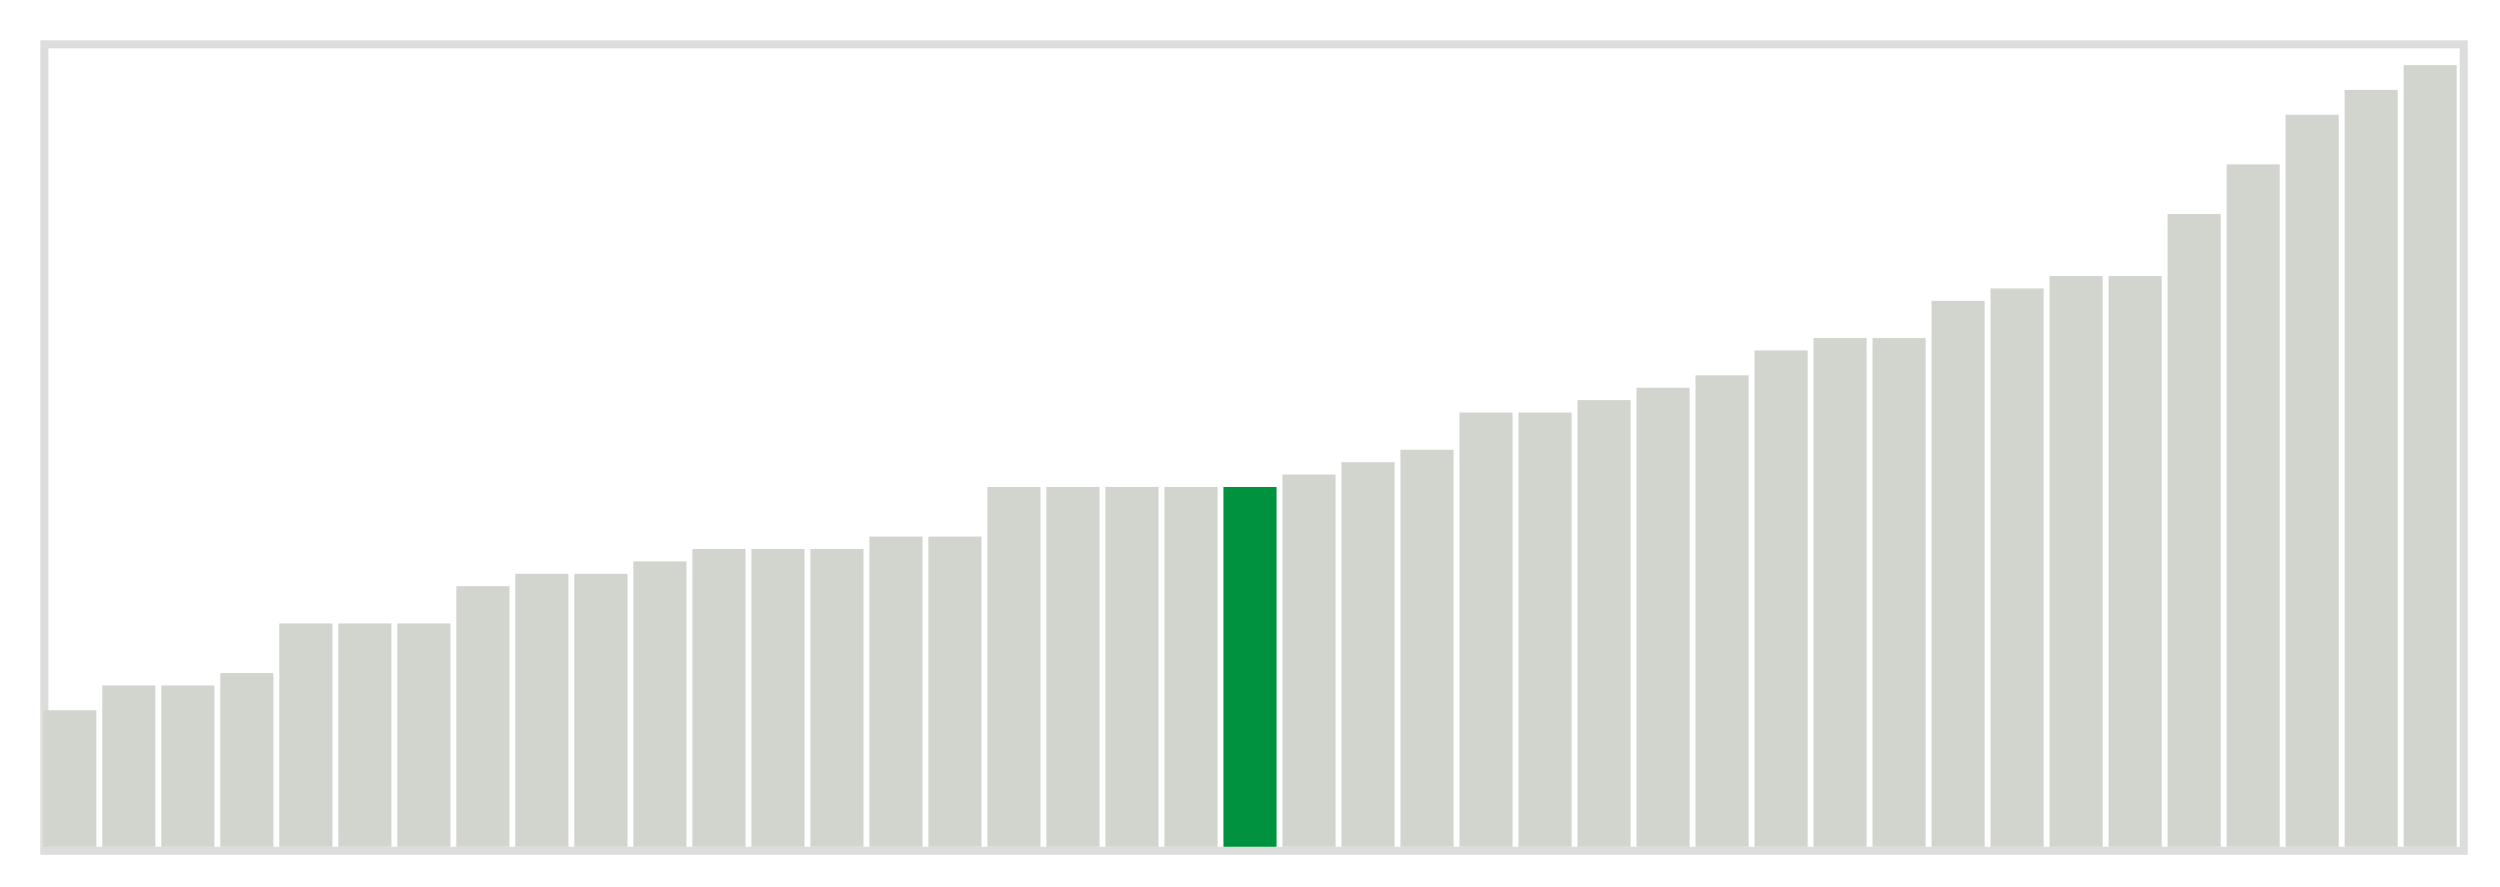 <svg class="marks" width="310" height="110"  version="1.1" xmlns="http://www.w3.org/2000/svg" xmlns:xlink="http://www.w3.org/1999/xlink"><g transform="translate(5,5)"><g class="mark-group role-frame root"><g transform="translate(0,0)"><path class="background" d="M0.5,0.5h300v100h-300Z" style="fill: none; stroke: #ddd;"></path><g><g class="mark-rect role-mark marks"><path d="M0.366,83.077h6.585v16.923h-6.585Z" style="fill: #D2D4CE;"></path><path d="M7.683,80h6.585v20h-6.585Z" style="fill: #D2D4CE;"></path><path d="M15,80h6.585v20h-6.585Z" style="fill: #D2D4CE;"></path><path d="M22.317,78.462h6.585v21.538h-6.585Z" style="fill: #D2D4CE;"></path><path d="M29.634,72.308h6.585v27.692h-6.585Z" style="fill: #D2D4CE;"></path><path d="M36.951,72.308h6.585v27.692h-6.585Z" style="fill: #D2D4CE;"></path><path d="M44.268,72.308h6.585v27.692h-6.585Z" style="fill: #D2D4CE;"></path><path d="M51.585,67.692h6.585v32.308h-6.585Z" style="fill: #D2D4CE;"></path><path d="M58.902,66.154h6.585v33.846h-6.585Z" style="fill: #D2D4CE;"></path><path d="M66.22,66.154h6.585v33.846h-6.585Z" style="fill: #D2D4CE;"></path><path d="M73.537,64.615h6.585v35.385h-6.585Z" style="fill: #D2D4CE;"></path><path d="M80.854,63.077h6.585v36.923h-6.585Z" style="fill: #D2D4CE;"></path><path d="M88.171,63.077h6.585v36.923h-6.585Z" style="fill: #D2D4CE;"></path><path d="M95.488,63.077h6.585v36.923h-6.585Z" style="fill: #D2D4CE;"></path><path d="M102.805,61.538h6.585v38.462h-6.585Z" style="fill: #D2D4CE;"></path><path d="M110.122,61.538h6.585v38.462h-6.585Z" style="fill: #D2D4CE;"></path><path d="M117.439,55.385h6.585v44.615h-6.585Z" style="fill: #D2D4CE;"></path><path d="M124.756,55.385h6.585v44.615h-6.585Z" style="fill: #D2D4CE;"></path><path d="M132.073,55.385h6.585v44.615h-6.585Z" style="fill: #D2D4CE;"></path><path d="M139.39,55.385h6.585v44.615h-6.585Z" style="fill: #D2D4CE;"></path><path d="M146.707,55.385h6.585v44.615h-6.585Z" style="fill: #00923E;"></path><path d="M154.024,53.846h6.585v46.154h-6.585Z" style="fill: #D2D4CE;"></path><path d="M161.341,52.308h6.585v47.692h-6.585Z" style="fill: #D2D4CE;"></path><path d="M168.659,50.769h6.585v49.231h-6.585Z" style="fill: #D2D4CE;"></path><path d="M175.976,46.154h6.585v53.846h-6.585Z" style="fill: #D2D4CE;"></path><path d="M183.293,46.154h6.585v53.846h-6.585Z" style="fill: #D2D4CE;"></path><path d="M190.61,44.615h6.585v55.385h-6.585Z" style="fill: #D2D4CE;"></path><path d="M197.927,43.077h6.585v56.923h-6.585Z" style="fill: #D2D4CE;"></path><path d="M205.244,41.538h6.585v58.462h-6.585Z" style="fill: #D2D4CE;"></path><path d="M212.561,38.462h6.585v61.538h-6.585Z" style="fill: #D2D4CE;"></path><path d="M219.878,36.923h6.585v63.077h-6.585Z" style="fill: #D2D4CE;"></path><path d="M227.195,36.923h6.585v63.077h-6.585Z" style="fill: #D2D4CE;"></path><path d="M234.512,32.308h6.585v67.692h-6.585Z" style="fill: #D2D4CE;"></path><path d="M241.829,30.769h6.585v69.231h-6.585Z" style="fill: #D2D4CE;"></path><path d="M249.146,29.231h6.585v70.769h-6.585Z" style="fill: #D2D4CE;"></path><path d="M256.463,29.231h6.585v70.769h-6.585Z" style="fill: #D2D4CE;"></path><path d="M263.78,21.538h6.585v78.462h-6.585Z" style="fill: #D2D4CE;"></path><path d="M271.098,15.385h6.585v84.615h-6.585Z" style="fill: #D2D4CE;"></path><path d="M278.415,9.231h6.585v90.769h-6.585Z" style="fill: #D2D4CE;"></path><path d="M285.732,6.154h6.585v93.846h-6.585Z" style="fill: #D2D4CE;"></path><path d="M293.049,3.077h6.585v96.923h-6.585Z" style="fill: #D2D4CE;"></path></g></g><path class="foreground" d="" style="display: none; fill: none;"></path></g></g></g></svg>